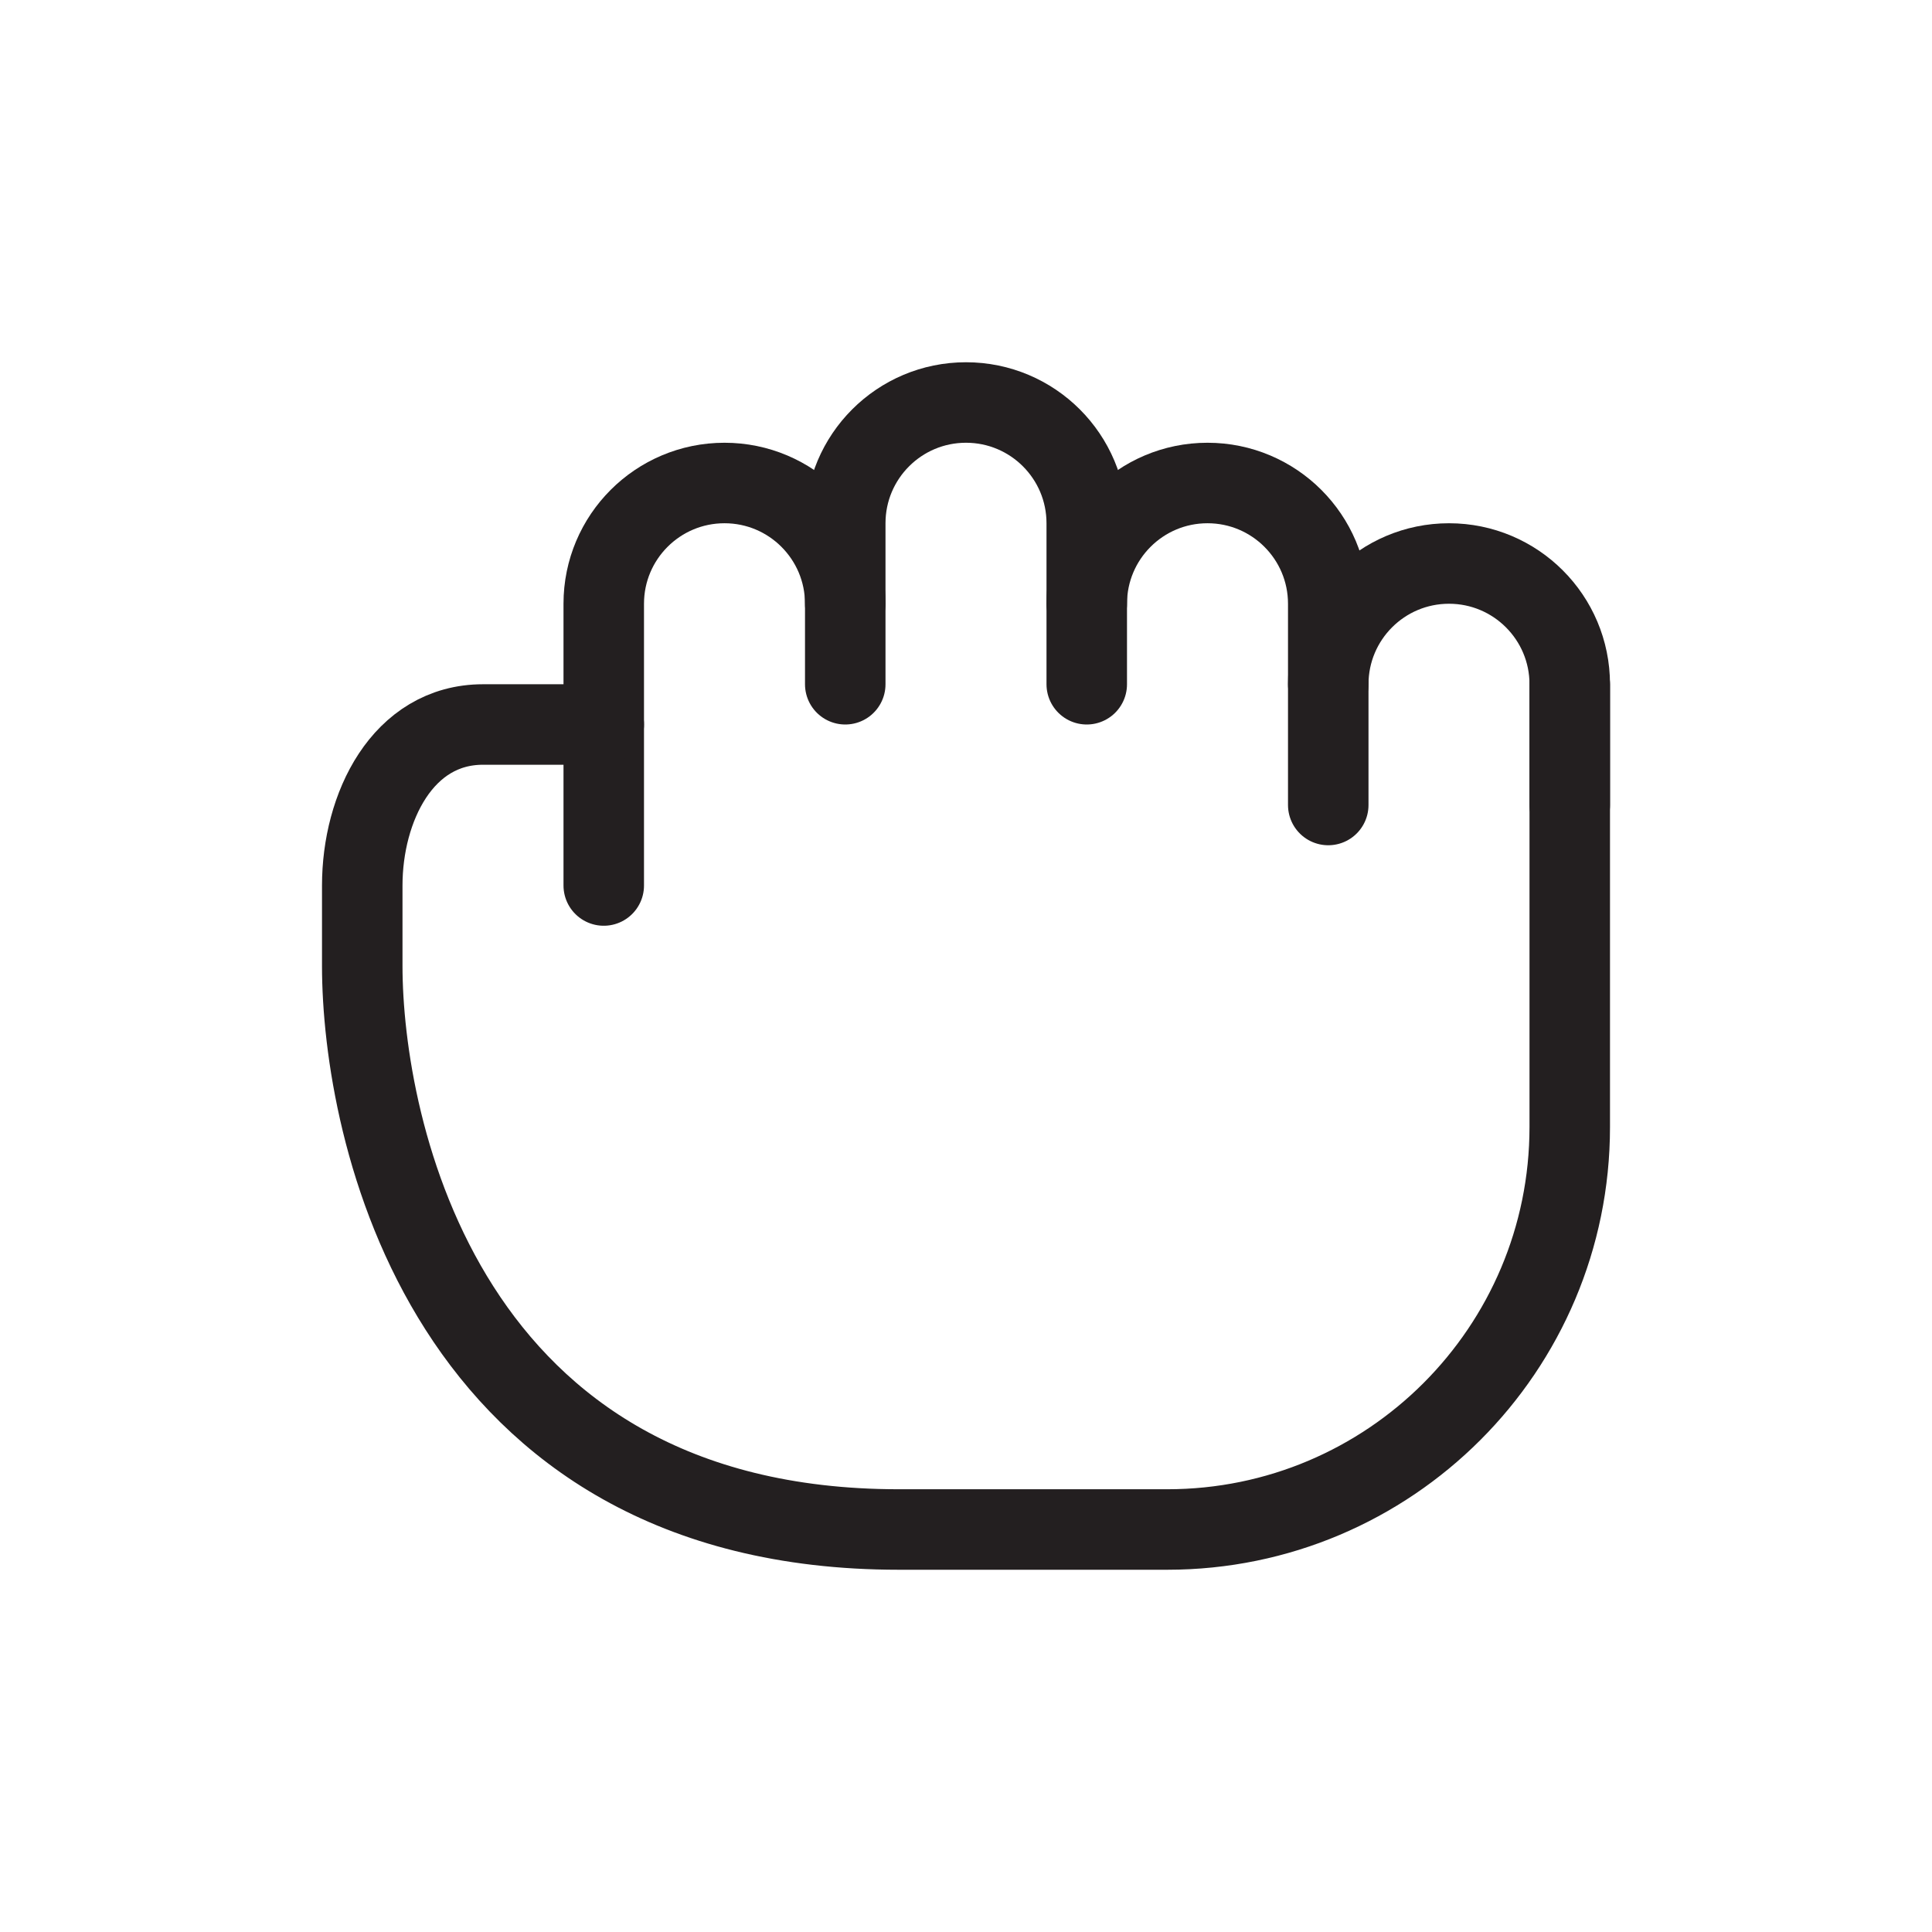 <svg version="1.1" viewBox="0 0 48 48" xmlns="http://www.w3.org/2000/svg" xmlns:xlink="http://www.w3.org/1999/xlink" overflow="hidden"><defs></defs><g id="icons"><path d=" M 15 22 L 15 15 C 15 13.343 16.343 12 18 12 C 19.657 12 21 13.343 21 15 L 21 17" stroke="#231F20" stroke-width="2" stroke-linecap="round" stroke-linejoin="round" fill="none"/><path d=" M 39 17 L 39 28 C 39 33.523 34.523 38 29 38 L 22.33 38 C 11 38 9 28 9 24 L 9 22 C 9 20.06 10 18 12 18 L 15 18" stroke="#231F20" stroke-width="2" stroke-linecap="round" stroke-linejoin="round" fill="none"/><path d=" M 27 17 L 27 15 C 27 13.343 28.343 12 30 12 C 31.657 12 33 13.343 33 15 L 33 17" stroke="#231F20" stroke-width="2" stroke-linecap="round" stroke-linejoin="round" fill="none"/><path d=" M 27 15 L 27 13 L 27 13 C 27 11.343 25.657 10 24 10 C 22.343 10 21 11.343 21 13 L 21 13 L 21 15" stroke="#231F20" stroke-width="2" stroke-linecap="round" stroke-linejoin="round" fill="none"/><path d=" M 33 20 L 33 17 C 33 15.343 34.343 14 36 14 C 37.657 14 39 15.343 39 17 L 39 20" stroke="#231F20" stroke-width="2" stroke-linecap="round" stroke-linejoin="round" fill="none"/></g></svg>